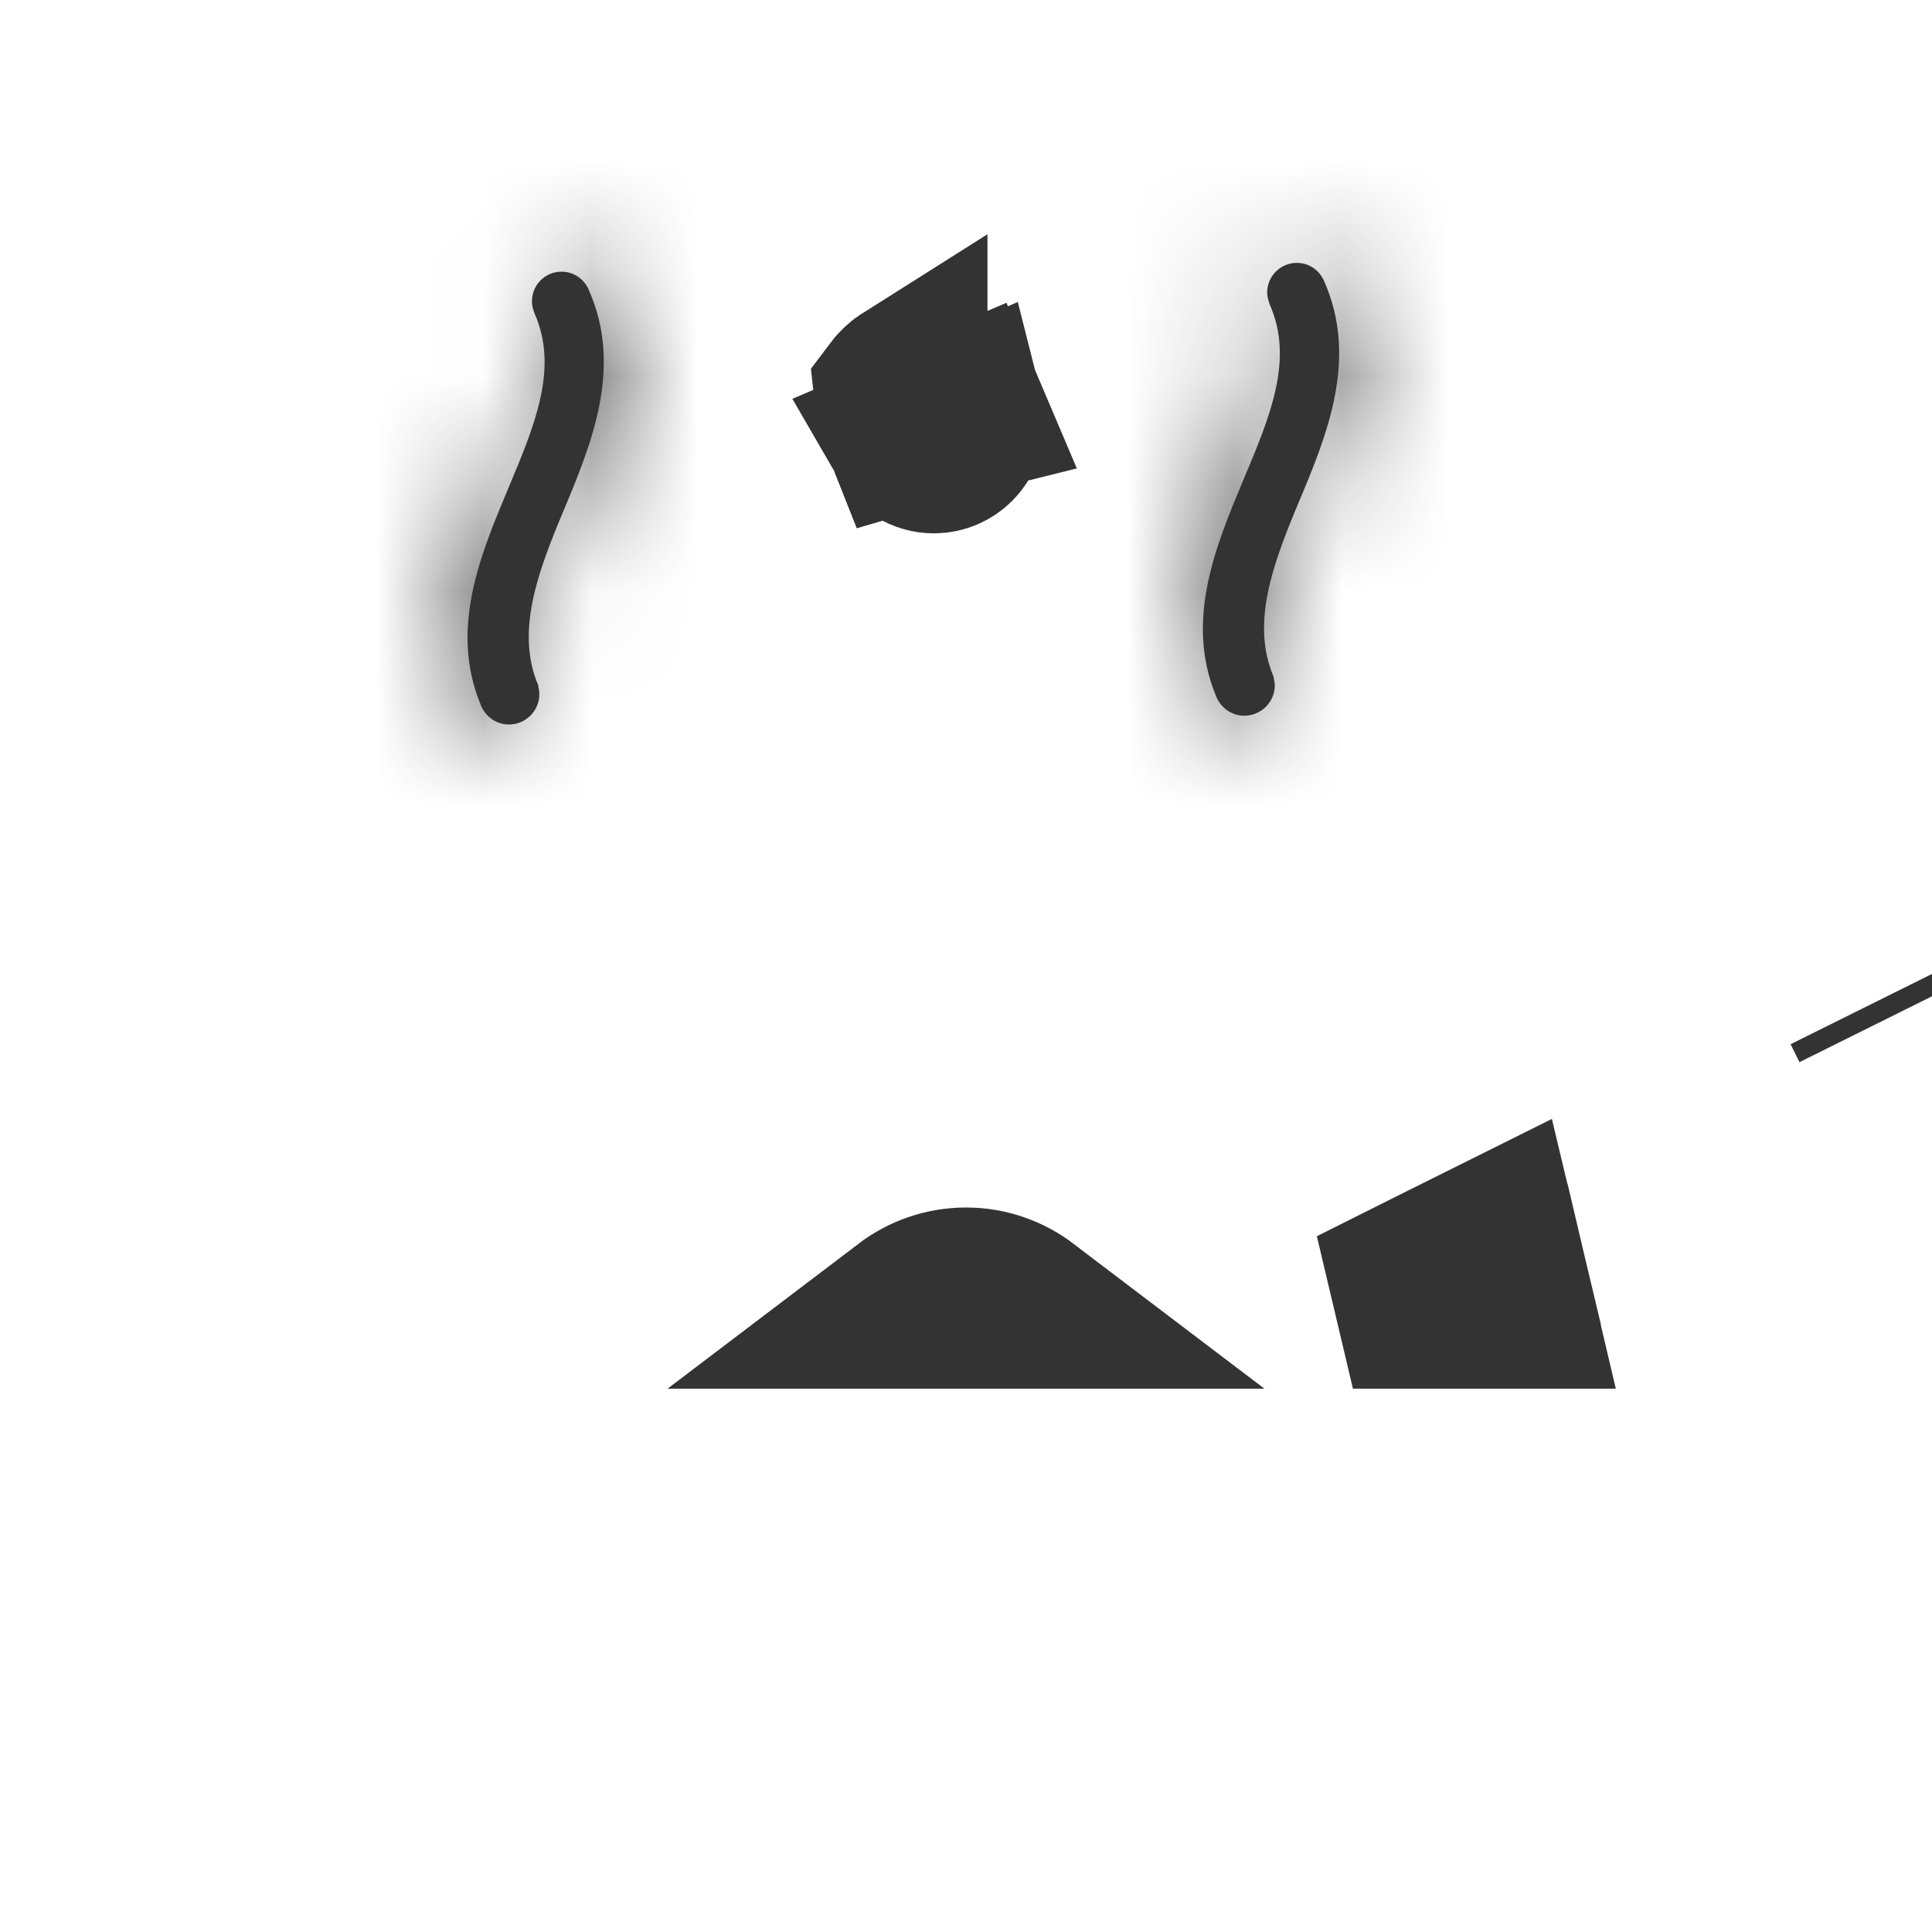 <svg width="18" height="18" viewBox="0 0 18 18" fill="none" xmlns="http://www.w3.org/2000/svg">
<g id="Layer_1" opacity="0.8" clip-path="url(#clip0_156_1055)">
<g id="food_1_">
<path id="Vector" d="M17.354 9.395L17.437 9.562L17.354 9.395ZM17.354 9.395L17.354 9.395C17.354 9.395 17.354 9.395 17.354 9.395ZM14.042 11.912L14.107 12.188H14.062H13.5H12.938H12.605L12.936 12.022L13.438 11.771L13.948 11.517L14.01 11.777L13.744 11.837C13.754 11.881 13.766 11.923 13.771 11.941C13.778 11.965 13.778 11.969 13.778 11.968L14.042 11.912ZM8.447 12.188C8.605 12.068 8.796 12 9 12C9.204 12 9.395 12.068 9.553 12.188H8.447Z" fill="black" stroke="black" stroke-width="1.5"/>
<g id="Vector_2">
<mask id="path-2-inside-1_156_1055" fill="white">
<path d="M4.488 6.588C4.489 6.591 4.49 6.595 4.492 6.598H4.493C4.54 6.688 4.633 6.75 4.742 6.75C4.898 6.75 5.025 6.623 5.025 6.467C5.025 6.443 5.021 6.419 5.015 6.397C5.016 6.393 5.016 6.389 5.015 6.386C4.804 5.889 5.004 5.345 5.25 4.759C5.516 4.125 5.802 3.422 5.488 2.707C5.448 2.604 5.348 2.531 5.231 2.531C5.079 2.531 4.956 2.655 4.956 2.807C4.956 2.841 4.962 2.872 4.974 2.902C4.974 2.903 4.974 2.904 4.974 2.905C4.975 2.907 4.975 2.909 4.976 2.91C4.977 2.913 4.978 2.915 4.979 2.917C5.206 3.428 4.986 3.953 4.738 4.544C4.476 5.168 4.186 5.86 4.478 6.564C4.481 6.573 4.484 6.58 4.488 6.588Z"/>
</mask>
<path d="M4.488 6.588C4.489 6.591 4.49 6.595 4.492 6.598H4.493C4.54 6.688 4.633 6.75 4.742 6.75C4.898 6.75 5.025 6.623 5.025 6.467C5.025 6.443 5.021 6.419 5.015 6.397C5.016 6.393 5.016 6.389 5.015 6.386C4.804 5.889 5.004 5.345 5.25 4.759C5.516 4.125 5.802 3.422 5.488 2.707C5.448 2.604 5.348 2.531 5.231 2.531C5.079 2.531 4.956 2.655 4.956 2.807C4.956 2.841 4.962 2.872 4.974 2.902C4.974 2.903 4.974 2.904 4.974 2.905C4.975 2.907 4.975 2.909 4.976 2.91C4.977 2.913 4.978 2.915 4.979 2.917C5.206 3.428 4.986 3.953 4.738 4.544C4.476 5.168 4.186 5.86 4.478 6.564C4.481 6.573 4.484 6.58 4.488 6.588Z" fill="black"/>
<path d="M4.492 6.598L3.151 7.269L3.565 8.098H4.492V6.598ZM4.493 6.598L5.825 5.907L5.405 5.098H4.493V6.598ZM5.015 6.397L3.572 5.985L3.457 6.389L3.568 6.794L5.015 6.397ZM5.015 6.386L6.457 5.973L6.431 5.884L6.395 5.799L5.015 6.386ZM5.25 4.759L6.633 5.34L6.633 5.34L5.25 4.759ZM5.488 2.707L4.089 3.25L4.101 3.28L4.114 3.31L5.488 2.707ZM4.974 2.902H6.474V2.628L6.377 2.372L4.974 2.902ZM4.974 2.905L6.397 2.431L6.364 2.33L6.316 2.234L4.974 2.905ZM4.976 2.91L3.553 3.385L3.587 3.486L3.634 3.581L4.976 2.91ZM4.979 2.917L6.349 2.308L6.336 2.277L6.32 2.246L4.979 2.917ZM4.738 4.544L6.121 5.126L6.121 5.124L4.738 4.544ZM4.478 6.564L5.87 6.007L5.867 5.999L5.863 5.99L4.478 6.564ZM3.146 7.259C3.132 7.23 3.121 7.207 3.115 7.192C3.111 7.184 3.109 7.178 3.107 7.175C3.106 7.172 3.105 7.169 3.105 7.17C3.105 7.17 3.106 7.171 3.106 7.172C3.107 7.173 3.107 7.175 3.108 7.177C3.11 7.182 3.113 7.189 3.117 7.197C3.124 7.213 3.135 7.239 3.151 7.269L5.834 5.927C5.848 5.956 5.859 5.98 5.865 5.994C5.868 6.002 5.871 6.008 5.872 6.011C5.874 6.014 5.875 6.017 5.875 6.016C5.874 6.016 5.874 6.015 5.874 6.014C5.873 6.013 5.872 6.011 5.871 6.009C5.87 6.004 5.867 5.998 5.863 5.989C5.856 5.973 5.844 5.947 5.829 5.917L3.146 7.259ZM4.492 8.098H4.493V5.098H4.492V8.098ZM3.162 7.289C3.454 7.851 4.046 8.25 4.742 8.25V5.25C5.221 5.25 5.626 5.525 5.825 5.907L3.162 7.289ZM4.742 8.25C5.731 8.25 6.525 7.447 6.525 6.467H3.525C3.525 5.798 4.066 5.25 4.742 5.25V8.25ZM6.525 6.467C6.525 6.281 6.495 6.122 6.461 5.999L3.568 6.794C3.547 6.717 3.525 6.605 3.525 6.467H6.525ZM6.457 6.809C6.535 6.536 6.535 6.247 6.457 5.973L3.572 6.798C3.541 6.687 3.516 6.549 3.516 6.391C3.516 6.233 3.541 6.095 3.572 5.985L6.457 6.809ZM6.395 5.799C6.444 5.914 6.415 5.982 6.432 5.901C6.44 5.858 6.458 5.791 6.494 5.692C6.529 5.592 6.574 5.48 6.633 5.34L3.868 4.178C3.746 4.466 3.578 4.875 3.49 5.311C3.398 5.773 3.374 6.361 3.634 6.972L6.395 5.799ZM6.633 5.34C6.858 4.806 7.472 3.495 6.861 2.104L4.114 3.31C4.119 3.322 4.138 3.354 4.113 3.484C4.081 3.65 4.008 3.844 3.867 4.178L6.633 5.34ZM6.886 2.165C6.631 1.508 5.992 1.031 5.231 1.031V4.031C4.705 4.031 4.264 3.701 4.089 3.25L6.886 2.165ZM5.231 1.031C4.248 1.031 3.456 1.829 3.456 2.807H6.456C6.456 3.481 5.909 4.031 5.231 4.031V1.031ZM3.456 2.807C3.456 3.046 3.505 3.257 3.57 3.432L6.377 2.372C6.42 2.487 6.456 2.635 6.456 2.807H3.456ZM3.474 2.902C3.474 2.902 3.474 2.902 3.474 2.902C3.474 2.902 3.474 2.903 3.474 2.903C3.474 2.903 3.474 2.904 3.474 2.905C3.474 2.907 3.474 2.91 3.474 2.914C3.474 2.922 3.474 2.934 3.474 2.95C3.475 2.98 3.478 3.029 3.485 3.09C3.501 3.217 3.539 3.39 3.633 3.576L6.316 2.234C6.495 2.594 6.474 2.941 6.474 2.902H3.474ZM3.551 3.38C3.551 3.381 3.552 3.381 3.552 3.382C3.552 3.383 3.553 3.384 3.553 3.385L6.399 2.436C6.399 2.435 6.398 2.434 6.398 2.433C6.398 2.433 6.397 2.432 6.397 2.431L3.551 3.38ZM3.634 3.581C3.612 3.537 3.597 3.501 3.587 3.477C3.582 3.465 3.578 3.455 3.576 3.449C3.575 3.446 3.574 3.444 3.574 3.442C3.573 3.441 3.573 3.44 3.573 3.44C3.573 3.44 3.573 3.441 3.573 3.441C3.573 3.442 3.574 3.442 3.574 3.443C3.575 3.445 3.576 3.448 3.577 3.451C3.579 3.457 3.583 3.468 3.588 3.48C3.598 3.505 3.615 3.543 3.637 3.588L6.32 2.246C6.342 2.29 6.358 2.327 6.368 2.351C6.372 2.363 6.376 2.372 6.378 2.378C6.38 2.381 6.381 2.384 6.381 2.385C6.382 2.386 6.382 2.387 6.382 2.387C6.382 2.387 6.382 2.387 6.381 2.386C6.381 2.386 6.381 2.385 6.381 2.384C6.38 2.383 6.379 2.38 6.378 2.377C6.375 2.37 6.371 2.36 6.366 2.347C6.356 2.322 6.34 2.285 6.318 2.24L3.634 3.581ZM3.608 3.526C3.587 3.479 3.577 3.429 3.574 3.39C3.572 3.356 3.578 3.35 3.57 3.387C3.562 3.425 3.543 3.489 3.505 3.592C3.467 3.697 3.419 3.811 3.355 3.965L6.121 5.124C6.231 4.862 6.411 4.447 6.503 4.015C6.605 3.538 6.629 2.936 6.349 2.308L3.608 3.526ZM3.355 3.963C3.142 4.47 2.522 5.764 3.092 7.138L5.863 5.99C5.862 5.986 5.843 5.956 5.87 5.823C5.904 5.654 5.979 5.462 6.121 5.126L3.355 3.963ZM3.085 7.121C3.085 7.121 3.085 7.121 3.085 7.123C3.086 7.124 3.087 7.126 3.088 7.129C3.09 7.134 3.094 7.143 3.099 7.155C3.109 7.18 3.125 7.216 3.146 7.259L5.829 5.917C5.847 5.952 5.859 5.981 5.866 5.998C5.87 6.005 5.872 6.011 5.872 6.012C5.872 6.013 5.873 6.013 5.872 6.012C5.872 6.012 5.871 6.009 5.87 6.007L3.085 7.121Z" fill="black" mask="url(#path-2-inside-1_156_1055)"/>
</g>
<g id="Vector_3">
<mask id="path-4-inside-2_156_1055" fill="white">
<path d="M11.338 6.505C11.341 6.509 11.342 6.512 11.343 6.516H11.344C11.391 6.606 11.485 6.668 11.593 6.668C11.749 6.668 11.877 6.541 11.877 6.385C11.877 6.361 11.872 6.337 11.866 6.315C11.867 6.311 11.867 6.307 11.865 6.303C11.655 5.807 11.855 5.263 12.101 4.677C12.368 4.043 12.653 3.34 12.339 2.625C12.298 2.522 12.199 2.449 12.082 2.449C11.93 2.449 11.806 2.573 11.806 2.725C11.806 2.759 11.814 2.79 11.825 2.82C11.825 2.821 11.825 2.822 11.825 2.823C11.826 2.825 11.826 2.827 11.827 2.828C11.828 2.831 11.829 2.833 11.829 2.835C12.056 3.346 11.837 3.871 11.588 4.462C11.327 5.086 11.037 5.778 11.329 6.483C11.332 6.49 11.335 6.498 11.338 6.505Z"/>
</mask>
<path d="M11.338 6.505C11.341 6.509 11.342 6.512 11.343 6.516H11.344C11.391 6.606 11.485 6.668 11.593 6.668C11.749 6.668 11.877 6.541 11.877 6.385C11.877 6.361 11.872 6.337 11.866 6.315C11.867 6.311 11.867 6.307 11.865 6.303C11.655 5.807 11.855 5.263 12.101 4.677C12.368 4.043 12.653 3.34 12.339 2.625C12.298 2.522 12.199 2.449 12.082 2.449C11.93 2.449 11.806 2.573 11.806 2.725C11.806 2.759 11.814 2.79 11.825 2.82C11.825 2.821 11.825 2.822 11.825 2.823C11.826 2.825 11.826 2.827 11.827 2.828C11.828 2.831 11.829 2.833 11.829 2.835C12.056 3.346 11.837 3.871 11.588 4.462C11.327 5.086 11.037 5.778 11.329 6.483C11.332 6.49 11.335 6.498 11.338 6.505Z" fill="black"/>
<path d="M11.338 6.505L9.976 7.134L10.025 7.24L10.09 7.337L11.338 6.505ZM11.343 6.516L9.92 6.99L10.262 8.016H11.343V6.516ZM11.344 6.516L12.672 5.818L12.251 5.016H11.344V6.516ZM11.866 6.315L10.424 5.903L10.314 6.289L10.411 6.679L11.866 6.315ZM11.865 6.303L10.484 6.888L10.519 6.97L10.563 7.048L11.865 6.303ZM12.101 4.677L13.484 5.258L13.485 5.258L12.101 4.677ZM12.339 2.625L10.942 3.172L10.953 3.2L10.965 3.228L12.339 2.625ZM11.825 2.82H13.325V2.559L13.237 2.314L11.825 2.82ZM11.825 2.823H10.325V3.277L10.577 3.655L11.825 2.823ZM11.827 2.828L13.169 2.158L13.127 2.074L13.075 1.996L11.827 2.828ZM11.829 2.835H10.329V3.153L10.459 3.444L11.829 2.835ZM11.588 4.462L10.206 3.881L10.205 3.882L11.588 4.462ZM11.329 6.483L12.729 5.944L12.722 5.927L12.715 5.909L11.329 6.483ZM10.09 7.337C9.966 7.152 9.914 6.973 9.92 6.99L12.766 6.041C12.766 6.041 12.765 6.04 12.765 6.039C12.764 6.038 12.764 6.036 12.763 6.033C12.761 6.029 12.759 6.021 12.756 6.012C12.749 5.994 12.739 5.967 12.725 5.933C12.697 5.864 12.653 5.773 12.586 5.673L10.09 7.337ZM11.343 8.016H11.344V5.016H11.343V8.016ZM10.016 7.213C10.304 7.762 10.889 8.168 11.593 8.168V5.168C12.08 5.168 12.478 5.449 12.672 5.818L10.016 7.213ZM11.593 8.168C12.573 8.168 13.377 7.373 13.377 6.385H10.377C10.377 5.709 10.924 5.168 11.593 5.168V8.168ZM13.377 6.385C13.377 6.182 13.339 6.022 13.322 5.951L10.411 6.679C10.405 6.653 10.377 6.54 10.377 6.385H13.377ZM13.309 6.727C13.393 6.43 13.415 5.992 13.168 5.559L10.563 7.048C10.467 6.88 10.39 6.669 10.371 6.424C10.354 6.192 10.394 6.007 10.424 5.903L13.309 6.727ZM13.247 5.719C13.295 5.833 13.267 5.9 13.283 5.819C13.292 5.775 13.31 5.709 13.345 5.61C13.38 5.51 13.425 5.398 13.484 5.258L10.719 4.095C10.597 4.384 10.429 4.793 10.342 5.229C10.249 5.69 10.226 6.277 10.484 6.888L13.247 5.719ZM13.485 5.258C13.709 4.724 14.323 3.413 13.712 2.022L10.965 3.228C10.97 3.24 10.989 3.272 10.964 3.402C10.932 3.568 10.859 3.762 10.719 4.096L13.485 5.258ZM13.736 2.079C13.48 1.424 12.842 0.949 12.082 0.949V3.949C11.556 3.949 11.117 3.619 10.942 3.172L13.736 2.079ZM12.082 0.949C11.101 0.949 10.306 1.745 10.306 2.725H13.306C13.306 3.401 12.758 3.949 12.082 3.949V0.949ZM10.306 2.725C10.306 2.993 10.369 3.205 10.413 3.326L13.237 2.314C13.259 2.375 13.306 2.524 13.306 2.725H10.306ZM10.325 2.82C10.325 2.82 10.325 2.82 10.325 2.82C10.325 2.82 10.325 2.82 10.325 2.82C10.325 2.82 10.325 2.82 10.325 2.82C10.325 2.82 10.325 2.82 10.325 2.82C10.325 2.82 10.325 2.82 10.325 2.82C10.325 2.82 10.325 2.82 10.325 2.82C10.325 2.82 10.325 2.82 10.325 2.82C10.325 2.82 10.325 2.82 10.325 2.82C10.325 2.82 10.325 2.82 10.325 2.82C10.325 2.82 10.325 2.82 10.325 2.82C10.325 2.82 10.325 2.82 10.325 2.82C10.325 2.82 10.325 2.82 10.325 2.82C10.325 2.82 10.325 2.82 10.325 2.82C10.325 2.82 10.325 2.82 10.325 2.82C10.325 2.82 10.325 2.82 10.325 2.82C10.325 2.82 10.325 2.82 10.325 2.82C10.325 2.82 10.325 2.82 10.325 2.82C10.325 2.82 10.325 2.82 10.325 2.82C10.325 2.82 10.325 2.82 10.325 2.82C10.325 2.82 10.325 2.82 10.325 2.82C10.325 2.82 10.325 2.82 10.325 2.82C10.325 2.82 10.325 2.82 10.325 2.82C10.325 2.82 10.325 2.82 10.325 2.82C10.325 2.82 10.325 2.82 10.325 2.82C10.325 2.82 10.325 2.82 10.325 2.82C10.325 2.82 10.325 2.82 10.325 2.82C10.325 2.82 10.325 2.82 10.325 2.82C10.325 2.82 10.325 2.82 10.325 2.82C10.325 2.82 10.325 2.82 10.325 2.82C10.325 2.82 10.325 2.82 10.325 2.82C10.325 2.82 10.325 2.82 10.325 2.82C10.325 2.82 10.325 2.82 10.325 2.82C10.325 2.82 10.325 2.82 10.325 2.82C10.325 2.82 10.325 2.82 10.325 2.82C10.325 2.82 10.325 2.82 10.325 2.82C10.325 2.82 10.325 2.82 10.325 2.82C10.325 2.82 10.325 2.82 10.325 2.82C10.325 2.82 10.325 2.82 10.325 2.82C10.325 2.82 10.325 2.82 10.325 2.82C10.325 2.82 10.325 2.82 10.325 2.82C10.325 2.82 10.325 2.82 10.325 2.82C10.325 2.82 10.325 2.82 10.325 2.82C10.325 2.82 10.325 2.82 10.325 2.82C10.325 2.82 10.325 2.82 10.325 2.82C10.325 2.82 10.325 2.82 10.325 2.82C10.325 2.82 10.325 2.82 10.325 2.82C10.325 2.82 10.325 2.82 10.325 2.82C10.325 2.82 10.325 2.82 10.325 2.82C10.325 2.82 10.325 2.82 10.325 2.82C10.325 2.82 10.325 2.82 10.325 2.82C10.325 2.82 10.325 2.82 10.325 2.82C10.325 2.82 10.325 2.82 10.325 2.82C10.325 2.82 10.325 2.82 10.325 2.82C10.325 2.82 10.325 2.82 10.325 2.82C10.325 2.82 10.325 2.82 10.325 2.82C10.325 2.82 10.325 2.82 10.325 2.82C10.325 2.82 10.325 2.82 10.325 2.82C10.325 2.82 10.325 2.82 10.325 2.82C10.325 2.82 10.325 2.82 10.325 2.82C10.325 2.82 10.325 2.82 10.325 2.82C10.325 2.82 10.325 2.82 10.325 2.82C10.325 2.82 10.325 2.82 10.325 2.82C10.325 2.82 10.325 2.82 10.325 2.82C10.325 2.82 10.325 2.82 10.325 2.82C10.325 2.82 10.325 2.82 10.325 2.82C10.325 2.82 10.325 2.82 10.325 2.82C10.325 2.82 10.325 2.82 10.325 2.82C10.325 2.82 10.325 2.82 10.325 2.82C10.325 2.82 10.325 2.82 10.325 2.82C10.325 2.82 10.325 2.82 10.325 2.82C10.325 2.82 10.325 2.82 10.325 2.82C10.325 2.82 10.325 2.82 10.325 2.82C10.325 2.82 10.325 2.82 10.325 2.82C10.325 2.82 10.325 2.82 10.325 2.82C10.325 2.82 10.325 2.82 10.325 2.82C10.325 2.82 10.325 2.82 10.325 2.82C10.325 2.82 10.325 2.82 10.325 2.82C10.325 2.82 10.325 2.82 10.325 2.82C10.325 2.82 10.325 2.82 10.325 2.82C10.325 2.82 10.325 2.82 10.325 2.82C10.325 2.82 10.325 2.82 10.325 2.82C10.325 2.82 10.325 2.82 10.325 2.82C10.325 2.82 10.325 2.82 10.325 2.82C10.325 2.82 10.325 2.82 10.325 2.82C10.325 2.82 10.325 2.82 10.325 2.82C10.325 2.82 10.325 2.82 10.325 2.82C10.325 2.82 10.325 2.82 10.325 2.82C10.325 2.82 10.325 2.82 10.325 2.82C10.325 2.82 10.325 2.82 10.325 2.82C10.325 2.821 10.325 2.821 10.325 2.821C10.325 2.821 10.325 2.821 10.325 2.821C10.325 2.821 10.325 2.821 10.325 2.821C10.325 2.821 10.325 2.821 10.325 2.821C10.325 2.821 10.325 2.821 10.325 2.821C10.325 2.821 10.325 2.821 10.325 2.821C10.325 2.821 10.325 2.821 10.325 2.821C10.325 2.821 10.325 2.821 10.325 2.821C10.325 2.821 10.325 2.821 10.325 2.821C10.325 2.821 10.325 2.821 10.325 2.821C10.325 2.821 10.325 2.821 10.325 2.821C10.325 2.821 10.325 2.821 10.325 2.821C10.325 2.821 10.325 2.821 10.325 2.821C10.325 2.821 10.325 2.821 10.325 2.821C10.325 2.821 10.325 2.821 10.325 2.821C10.325 2.821 10.325 2.821 10.325 2.821C10.325 2.821 10.325 2.821 10.325 2.821C10.325 2.821 10.325 2.821 10.325 2.821C10.325 2.821 10.325 2.821 10.325 2.821C10.325 2.821 10.325 2.821 10.325 2.821C10.325 2.821 10.325 2.821 10.325 2.821C10.325 2.821 10.325 2.821 10.325 2.821C10.325 2.821 10.325 2.821 10.325 2.821C10.325 2.821 10.325 2.821 10.325 2.821C10.325 2.821 10.325 2.821 10.325 2.821C10.325 2.821 10.325 2.821 10.325 2.821C10.325 2.821 10.325 2.821 10.325 2.821C10.325 2.821 10.325 2.821 10.325 2.821C10.325 2.821 10.325 2.821 10.325 2.821C10.325 2.821 10.325 2.821 10.325 2.821C10.325 2.821 10.325 2.821 10.325 2.821C10.325 2.821 10.325 2.821 10.325 2.821C10.325 2.821 10.325 2.821 10.325 2.821C10.325 2.821 10.325 2.821 10.325 2.821C10.325 2.821 10.325 2.821 10.325 2.821C10.325 2.821 10.325 2.821 10.325 2.821C10.325 2.821 10.325 2.821 10.325 2.821C10.325 2.821 10.325 2.821 10.325 2.821C10.325 2.821 10.325 2.821 10.325 2.821C10.325 2.821 10.325 2.821 10.325 2.821C10.325 2.821 10.325 2.821 10.325 2.821C10.325 2.821 10.325 2.821 10.325 2.821C10.325 2.821 10.325 2.821 10.325 2.821C10.325 2.821 10.325 2.821 10.325 2.821C10.325 2.821 10.325 2.821 10.325 2.821C10.325 2.821 10.325 2.821 10.325 2.821C10.325 2.821 10.325 2.821 10.325 2.821C10.325 2.821 10.325 2.821 10.325 2.821C10.325 2.821 10.325 2.821 10.325 2.821C10.325 2.821 10.325 2.821 10.325 2.821C10.325 2.821 10.325 2.821 10.325 2.821C10.325 2.821 10.325 2.821 10.325 2.821C10.325 2.821 10.325 2.821 10.325 2.821C10.325 2.821 10.325 2.821 10.325 2.821C10.325 2.821 10.325 2.821 10.325 2.821C10.325 2.821 10.325 2.821 10.325 2.821C10.325 2.821 10.325 2.821 10.325 2.821C10.325 2.821 10.325 2.821 10.325 2.821C10.325 2.821 10.325 2.821 10.325 2.821C10.325 2.821 10.325 2.821 10.325 2.821C10.325 2.821 10.325 2.821 10.325 2.821C10.325 2.821 10.325 2.821 10.325 2.821C10.325 2.821 10.325 2.821 10.325 2.821C10.325 2.821 10.325 2.821 10.325 2.821C10.325 2.821 10.325 2.821 10.325 2.821C10.325 2.821 10.325 2.821 10.325 2.821C10.325 2.821 10.325 2.821 10.325 2.821C10.325 2.821 10.325 2.821 10.325 2.821C10.325 2.821 10.325 2.821 10.325 2.821C10.325 2.821 10.325 2.821 10.325 2.821C10.325 2.821 10.325 2.821 10.325 2.821C10.325 2.821 10.325 2.821 10.325 2.821C10.325 2.821 10.325 2.821 10.325 2.821C10.325 2.821 10.325 2.821 10.325 2.821C10.325 2.821 10.325 2.821 10.325 2.821C10.325 2.821 10.325 2.821 10.325 2.821C10.325 2.821 10.325 2.821 10.325 2.821C10.325 2.821 10.325 2.821 10.325 2.821C10.325 2.821 10.325 2.821 10.325 2.821C10.325 2.821 10.325 2.821 10.325 2.821C10.325 2.821 10.325 2.821 10.325 2.821C10.325 2.821 10.325 2.821 10.325 2.821C10.325 2.821 10.325 2.821 10.325 2.821C10.325 2.821 10.325 2.821 10.325 2.821C10.325 2.821 10.325 2.821 10.325 2.821C10.325 2.821 10.325 2.821 10.325 2.821C10.325 2.821 10.325 2.821 10.325 2.821C10.325 2.821 10.325 2.821 10.325 2.821C10.325 2.821 10.325 2.821 10.325 2.821C10.325 2.821 10.325 2.821 10.325 2.821C10.325 2.821 10.325 2.821 10.325 2.821C10.325 2.821 10.325 2.821 10.325 2.821C10.325 2.821 10.325 2.821 10.325 2.821C10.325 2.821 10.325 2.821 10.325 2.821C10.325 2.821 10.325 2.821 10.325 2.821C10.325 2.821 10.325 2.821 10.325 2.821C10.325 2.821 10.325 2.821 10.325 2.821C10.325 2.821 10.325 2.821 10.325 2.821C10.325 2.821 10.325 2.821 10.325 2.821C10.325 2.821 10.325 2.821 10.325 2.821C10.325 2.821 10.325 2.821 10.325 2.821C10.325 2.821 10.325 2.821 10.325 2.821C10.325 2.821 10.325 2.821 10.325 2.821C10.325 2.821 10.325 2.821 10.325 2.821C10.325 2.821 10.325 2.821 10.325 2.821C10.325 2.821 10.325 2.821 10.325 2.821C10.325 2.821 10.325 2.821 10.325 2.821C10.325 2.821 10.325 2.821 10.325 2.821C10.325 2.821 10.325 2.821 10.325 2.821C10.325 2.821 10.325 2.821 10.325 2.821C10.325 2.821 10.325 2.821 10.325 2.821C10.325 2.821 10.325 2.821 10.325 2.821C10.325 2.821 10.325 2.821 10.325 2.821C10.325 2.821 10.325 2.821 10.325 2.821C10.325 2.821 10.325 2.821 10.325 2.821C10.325 2.821 10.325 2.821 10.325 2.821C10.325 2.821 10.325 2.821 10.325 2.821C10.325 2.821 10.325 2.821 10.325 2.821C10.325 2.821 10.325 2.821 10.325 2.821C10.325 2.821 10.325 2.821 10.325 2.821C10.325 2.821 10.325 2.821 10.325 2.821C10.325 2.821 10.325 2.821 10.325 2.821C10.325 2.821 10.325 2.821 10.325 2.821C10.325 2.821 10.325 2.821 10.325 2.821C10.325 2.821 10.325 2.821 10.325 2.821C10.325 2.821 10.325 2.821 10.325 2.821C10.325 2.821 10.325 2.821 10.325 2.821C10.325 2.821 10.325 2.821 10.325 2.821C10.325 2.821 10.325 2.821 10.325 2.821C10.325 2.821 10.325 2.821 10.325 2.821C10.325 2.821 10.325 2.821 10.325 2.821C10.325 2.821 10.325 2.821 10.325 2.821C10.325 2.821 10.325 2.821 10.325 2.821C10.325 2.821 10.325 2.821 10.325 2.821C10.325 2.821 10.325 2.821 10.325 2.821C10.325 2.821 10.325 2.821 10.325 2.821C10.325 2.821 10.325 2.821 10.325 2.821C10.325 2.821 10.325 2.821 10.325 2.821C10.325 2.821 10.325 2.821 10.325 2.821C10.325 2.821 10.325 2.821 10.325 2.821C10.325 2.821 10.325 2.821 10.325 2.821C10.325 2.821 10.325 2.821 10.325 2.821C10.325 2.821 10.325 2.821 10.325 2.821C10.325 2.821 10.325 2.821 10.325 2.821C10.325 2.821 10.325 2.821 10.325 2.821C10.325 2.821 10.325 2.821 10.325 2.821C10.325 2.821 10.325 2.821 10.325 2.821C10.325 2.821 10.325 2.821 10.325 2.821C10.325 2.821 10.325 2.821 10.325 2.821C10.325 2.821 10.325 2.821 10.325 2.821C10.325 2.821 10.325 2.821 10.325 2.821C10.325 2.821 10.325 2.821 10.325 2.821C10.325 2.821 10.325 2.821 10.325 2.821C10.325 2.821 10.325 2.822 10.325 2.822C10.325 2.822 10.325 2.822 10.325 2.822C10.325 2.822 10.325 2.822 10.325 2.822C10.325 2.822 10.325 2.822 10.325 2.822C10.325 2.822 10.325 2.822 10.325 2.822C10.325 2.822 10.325 2.822 10.325 2.822C10.325 2.822 10.325 2.822 10.325 2.822C10.325 2.822 10.325 2.822 10.325 2.822C10.325 2.822 10.325 2.822 10.325 2.822C10.325 2.822 10.325 2.822 10.325 2.822C10.325 2.822 10.325 2.822 10.325 2.822C10.325 2.822 10.325 2.822 10.325 2.822C10.325 2.822 10.325 2.822 10.325 2.822C10.325 2.822 10.325 2.822 10.325 2.822C10.325 2.822 10.325 2.822 10.325 2.822C10.325 2.822 10.325 2.822 10.325 2.822C10.325 2.822 10.325 2.822 10.325 2.822C10.325 2.822 10.325 2.822 10.325 2.822C10.325 2.822 10.325 2.822 10.325 2.822C10.325 2.822 10.325 2.822 10.325 2.822C10.325 2.822 10.325 2.822 10.325 2.822C10.325 2.822 10.325 2.822 10.325 2.822C10.325 2.822 10.325 2.822 10.325 2.822C10.325 2.822 10.325 2.822 10.325 2.822C10.325 2.822 10.325 2.822 10.325 2.822C10.325 2.822 10.325 2.822 10.325 2.822C10.325 2.822 10.325 2.822 10.325 2.822C10.325 2.822 10.325 2.822 10.325 2.822C10.325 2.822 10.325 2.822 10.325 2.822C10.325 2.822 10.325 2.822 10.325 2.822C10.325 2.822 10.325 2.822 10.325 2.822C10.325 2.822 10.325 2.822 10.325 2.822C10.325 2.822 10.325 2.822 10.325 2.822C10.325 2.822 10.325 2.822 10.325 2.822C10.325 2.822 10.325 2.822 10.325 2.822C10.325 2.822 10.325 2.822 10.325 2.822C10.325 2.822 10.325 2.822 10.325 2.822C10.325 2.822 10.325 2.822 10.325 2.822C10.325 2.822 10.325 2.822 10.325 2.822C10.325 2.822 10.325 2.822 10.325 2.822C10.325 2.822 10.325 2.822 10.325 2.822C10.325 2.822 10.325 2.822 10.325 2.822C10.325 2.822 10.325 2.822 10.325 2.822C10.325 2.822 10.325 2.822 10.325 2.822C10.325 2.822 10.325 2.822 10.325 2.822C10.325 2.822 10.325 2.822 10.325 2.822C10.325 2.822 10.325 2.822 10.325 2.822C10.325 2.822 10.325 2.822 10.325 2.822C10.325 2.822 10.325 2.822 10.325 2.822C10.325 2.822 10.325 2.822 10.325 2.822C10.325 2.822 10.325 2.822 10.325 2.822C10.325 2.822 10.325 2.822 10.325 2.822C10.325 2.822 10.325 2.822 10.325 2.822C10.325 2.822 10.325 2.822 10.325 2.822C10.325 2.822 10.325 2.822 10.325 2.822C10.325 2.822 10.325 2.822 10.325 2.822C10.325 2.822 10.325 2.822 10.325 2.822C10.325 2.822 10.325 2.822 10.325 2.822C10.325 2.822 10.325 2.822 10.325 2.822C10.325 2.822 10.325 2.822 10.325 2.822C10.325 2.822 10.325 2.822 10.325 2.822C10.325 2.822 10.325 2.822 10.325 2.822C10.325 2.822 10.325 2.822 10.325 2.822C10.325 2.822 10.325 2.822 10.325 2.822C10.325 2.822 10.325 2.822 10.325 2.822C10.325 2.822 10.325 2.822 10.325 2.822C10.325 2.822 10.325 2.822 10.325 2.822C10.325 2.822 10.325 2.822 10.325 2.822C10.325 2.822 10.325 2.822 10.325 2.822C10.325 2.822 10.325 2.822 10.325 2.822C10.325 2.822 10.325 2.822 10.325 2.822C10.325 2.822 10.325 2.822 10.325 2.822C10.325 2.822 10.325 2.822 10.325 2.822C10.325 2.822 10.325 2.822 10.325 2.822C10.325 2.822 10.325 2.822 10.325 2.822C10.325 2.822 10.325 2.822 10.325 2.822C10.325 2.822 10.325 2.822 10.325 2.822C10.325 2.822 10.325 2.822 10.325 2.822C10.325 2.822 10.325 2.822 10.325 2.822C10.325 2.822 10.325 2.822 10.325 2.822C10.325 2.822 10.325 2.822 10.325 2.822C10.325 2.822 10.325 2.822 10.325 2.822C10.325 2.822 10.325 2.822 10.325 2.822C10.325 2.822 10.325 2.822 10.325 2.822C10.325 2.822 10.325 2.822 10.325 2.822C10.325 2.822 10.325 2.822 10.325 2.822C10.325 2.822 10.325 2.822 10.325 2.822C10.325 2.822 10.325 2.822 10.325 2.822C10.325 2.822 10.325 2.822 10.325 2.822C10.325 2.822 10.325 2.822 10.325 2.822C10.325 2.822 10.325 2.822 10.325 2.822C10.325 2.822 10.325 2.822 10.325 2.822C10.325 2.822 10.325 2.822 10.325 2.822C10.325 2.822 10.325 2.822 10.325 2.822C10.325 2.822 10.325 2.822 10.325 2.822C10.325 2.822 10.325 2.822 10.325 2.822C10.325 2.822 10.325 2.822 10.325 2.822C10.325 2.822 10.325 2.822 10.325 2.822C10.325 2.822 10.325 2.822 10.325 2.822C10.325 2.822 10.325 2.822 10.325 2.822C10.325 2.822 10.325 2.822 10.325 2.822C10.325 2.822 10.325 2.822 10.325 2.822C10.325 2.822 10.325 2.822 10.325 2.822C10.325 2.822 10.325 2.822 10.325 2.822C10.325 2.822 10.325 2.822 10.325 2.822C10.325 2.822 10.325 2.822 10.325 2.822C10.325 2.822 10.325 2.822 10.325 2.822C10.325 2.822 10.325 2.822 10.325 2.822C10.325 2.822 10.325 2.822 10.325 2.822C10.325 2.822 10.325 2.822 10.325 2.822C10.325 2.822 10.325 2.822 10.325 2.822C10.325 2.822 10.325 2.822 10.325 2.822C10.325 2.822 10.325 2.822 10.325 2.822C10.325 2.822 10.325 2.822 10.325 2.822C10.325 2.822 10.325 2.822 10.325 2.822C10.325 2.822 10.325 2.822 10.325 2.822C10.325 2.822 10.325 2.822 10.325 2.822C10.325 2.822 10.325 2.822 10.325 2.822C10.325 2.822 10.325 2.822 10.325 2.822C10.325 2.822 10.325 2.822 10.325 2.822C10.325 2.822 10.325 2.822 10.325 2.822C10.325 2.822 10.325 2.822 10.325 2.822C10.325 2.822 10.325 2.822 10.325 2.822C10.325 2.822 10.325 2.822 10.325 2.822C10.325 2.822 10.325 2.822 10.325 2.822C10.325 2.822 10.325 2.822 10.325 2.822C10.325 2.822 10.325 2.822 10.325 2.822C10.325 2.822 10.325 2.822 10.325 2.822C10.325 2.822 10.325 2.822 10.325 2.822C10.325 2.822 10.325 2.822 10.325 2.822C10.325 2.822 10.325 2.822 10.325 2.822C10.325 2.822 10.325 2.822 10.325 2.822C10.325 2.822 10.325 2.822 10.325 2.822C10.325 2.822 10.325 2.822 10.325 2.822C10.325 2.822 10.325 2.822 10.325 2.822C10.325 2.822 10.325 2.822 10.325 2.822C10.325 2.822 10.325 2.822 10.325 2.822C10.325 2.822 10.325 2.822 10.325 2.822C10.325 2.822 10.325 2.822 10.325 2.822C10.325 2.822 10.325 2.822 10.325 2.822C10.325 2.822 10.325 2.822 10.325 2.822C10.325 2.822 10.325 2.822 10.325 2.822C10.325 2.822 10.325 2.822 10.325 2.822C10.325 2.822 10.325 2.822 10.325 2.822C10.325 2.822 10.325 2.822 10.325 2.822C10.325 2.822 10.325 2.822 10.325 2.822C10.325 2.822 10.325 2.822 10.325 2.822C10.325 2.822 10.325 2.822 10.325 2.822C10.325 2.822 10.325 2.822 10.325 2.822C10.325 2.822 10.325 2.822 10.325 2.822C10.325 2.822 10.325 2.822 10.325 2.822C10.325 2.822 10.325 2.822 10.325 2.822C10.325 2.823 10.325 2.823 10.325 2.823C10.325 2.823 10.325 2.823 10.325 2.823C10.325 2.823 10.325 2.823 10.325 2.823C10.325 2.823 10.325 2.823 10.325 2.823C10.325 2.823 10.325 2.823 10.325 2.823C10.325 2.823 10.325 2.823 10.325 2.823C10.325 2.823 10.325 2.823 10.325 2.823C10.325 2.823 10.325 2.823 10.325 2.823C10.325 2.823 10.325 2.823 10.325 2.823C10.325 2.823 10.325 2.823 10.325 2.823C10.325 2.823 10.325 2.823 10.325 2.823C10.325 2.823 10.325 2.823 10.325 2.823C10.325 2.823 10.325 2.823 10.325 2.823C10.325 2.823 10.325 2.823 10.325 2.823C10.325 2.823 10.325 2.823 10.325 2.823C10.325 2.823 10.325 2.823 10.325 2.823C10.325 2.823 10.325 2.823 10.325 2.823C10.325 2.823 10.325 2.823 10.325 2.823C10.325 2.823 10.325 2.823 10.325 2.823C10.325 2.823 10.325 2.823 10.325 2.823C10.325 2.823 10.325 2.823 10.325 2.823C10.325 2.823 10.325 2.823 10.325 2.823C10.325 2.823 10.325 2.823 10.325 2.823C10.325 2.823 10.325 2.823 10.325 2.823C10.325 2.823 10.325 2.823 10.325 2.823C10.325 2.823 10.325 2.823 10.325 2.823C10.325 2.823 10.325 2.823 10.325 2.823C10.325 2.823 10.325 2.823 10.325 2.823C10.325 2.823 10.325 2.823 10.325 2.823C10.325 2.823 10.325 2.823 10.325 2.823C10.325 2.823 10.325 2.823 10.325 2.823C10.325 2.823 10.325 2.823 10.325 2.823C10.325 2.823 10.325 2.823 10.325 2.823C10.325 2.823 10.325 2.823 10.325 2.823C10.325 2.823 10.325 2.823 10.325 2.823C10.325 2.823 10.325 2.823 10.325 2.823C10.325 2.823 10.325 2.823 10.325 2.823C10.325 2.823 10.325 2.823 10.325 2.823C10.325 2.823 10.325 2.823 10.325 2.823C10.325 2.823 10.325 2.823 10.325 2.823C10.325 2.823 10.325 2.823 10.325 2.823C10.325 2.823 10.325 2.823 10.325 2.823C10.325 2.823 10.325 2.823 10.325 2.823C10.325 2.823 10.325 2.823 10.325 2.823C10.325 2.823 10.325 2.823 10.325 2.823C10.325 2.823 10.325 2.823 10.325 2.823C10.325 2.823 10.325 2.823 10.325 2.823C10.325 2.823 10.325 2.823 10.325 2.823C10.325 2.823 10.325 2.823 10.325 2.823C10.325 2.823 10.325 2.823 10.325 2.823C10.325 2.823 10.325 2.823 10.325 2.823C10.325 2.823 10.325 2.823 10.325 2.823C10.325 2.823 10.325 2.823 10.325 2.823C10.325 2.823 10.325 2.823 10.325 2.823C10.325 2.823 10.325 2.823 10.325 2.823C10.325 2.823 10.325 2.823 10.325 2.823C10.325 2.823 10.325 2.823 10.325 2.823C10.325 2.823 10.325 2.823 10.325 2.823C10.325 2.823 10.325 2.823 10.325 2.823C10.325 2.823 10.325 2.823 10.325 2.823C10.325 2.823 10.325 2.823 10.325 2.823C10.325 2.823 10.325 2.823 10.325 2.823C10.325 2.823 10.325 2.823 10.325 2.823C10.325 2.823 10.325 2.823 10.325 2.823C10.325 2.823 10.325 2.823 10.325 2.823C10.325 2.823 10.325 2.823 10.325 2.823C10.325 2.823 10.325 2.823 10.325 2.823C10.325 2.823 10.325 2.823 10.325 2.823C10.325 2.823 10.325 2.823 10.325 2.823C10.325 2.823 10.325 2.823 10.325 2.823C10.325 2.823 10.325 2.823 10.325 2.823C10.325 2.823 10.325 2.823 10.325 2.823C10.325 2.823 10.325 2.823 10.325 2.823C10.325 2.823 10.325 2.823 10.325 2.823C10.325 2.823 10.325 2.823 10.325 2.823C10.325 2.823 10.325 2.823 10.325 2.823C10.325 2.823 10.325 2.823 10.325 2.823C10.325 2.823 10.325 2.823 10.325 2.823C10.325 2.823 10.325 2.823 10.325 2.823C10.325 2.823 10.325 2.823 10.325 2.823C10.325 2.823 10.325 2.823 10.325 2.823C10.325 2.823 10.325 2.823 10.325 2.823C10.325 2.823 10.325 2.823 10.325 2.823C10.325 2.823 10.325 2.823 10.325 2.823C10.325 2.823 10.325 2.823 10.325 2.823C10.325 2.823 10.325 2.823 10.325 2.823C10.325 2.823 10.325 2.823 10.325 2.823C10.325 2.823 10.325 2.823 10.325 2.823C10.325 2.823 10.325 2.823 10.325 2.823C10.325 2.823 10.325 2.823 10.325 2.823C10.325 2.823 10.325 2.823 10.325 2.823C10.325 2.823 10.325 2.823 10.325 2.823C10.325 2.823 10.325 2.823 10.325 2.823C10.325 2.823 10.325 2.823 10.325 2.823C10.325 2.823 10.325 2.823 10.325 2.823C10.325 2.823 10.325 2.823 10.325 2.823C10.325 2.823 10.325 2.823 10.325 2.823C10.325 2.823 10.325 2.823 10.325 2.823C10.325 2.823 10.325 2.823 10.325 2.823C10.325 2.823 10.325 2.823 10.325 2.823C10.325 2.823 10.325 2.823 10.325 2.823C10.325 2.823 10.325 2.823 10.325 2.823C10.325 2.823 10.325 2.823 10.325 2.823C10.325 2.823 10.325 2.823 10.325 2.823C10.325 2.823 10.325 2.823 10.325 2.823C10.325 2.823 10.325 2.823 10.325 2.823C10.325 2.823 10.325 2.823 10.325 2.823C10.325 2.823 10.325 2.823 10.325 2.823C10.325 2.823 10.325 2.823 10.325 2.823C10.325 2.823 10.325 2.823 10.325 2.823C10.325 2.823 10.325 2.823 10.325 2.823C10.325 2.823 10.325 2.823 10.325 2.823C10.325 2.823 10.325 2.823 10.325 2.823C10.325 2.823 10.325 2.823 10.325 2.823C10.325 2.823 10.325 2.823 10.325 2.823C10.325 2.823 10.325 2.823 10.325 2.823C10.325 2.823 10.325 2.823 10.325 2.823C10.325 2.823 10.325 2.823 10.325 2.823H13.325C13.325 2.823 13.325 2.823 13.325 2.823C13.325 2.823 13.325 2.823 13.325 2.823C13.325 2.823 13.325 2.823 13.325 2.823C13.325 2.823 13.325 2.823 13.325 2.823C13.325 2.823 13.325 2.823 13.325 2.823C13.325 2.823 13.325 2.823 13.325 2.823C13.325 2.823 13.325 2.823 13.325 2.823C13.325 2.823 13.325 2.823 13.325 2.823C13.325 2.823 13.325 2.823 13.325 2.823C13.325 2.823 13.325 2.823 13.325 2.823C13.325 2.823 13.325 2.823 13.325 2.823C13.325 2.823 13.325 2.823 13.325 2.823C13.325 2.823 13.325 2.823 13.325 2.823C13.325 2.823 13.325 2.823 13.325 2.823C13.325 2.823 13.325 2.823 13.325 2.823C13.325 2.823 13.325 2.823 13.325 2.823C13.325 2.823 13.325 2.823 13.325 2.823C13.325 2.823 13.325 2.823 13.325 2.823C13.325 2.823 13.325 2.823 13.325 2.823C13.325 2.823 13.325 2.823 13.325 2.823C13.325 2.823 13.325 2.823 13.325 2.823C13.325 2.823 13.325 2.823 13.325 2.823C13.325 2.823 13.325 2.823 13.325 2.823C13.325 2.823 13.325 2.823 13.325 2.823C13.325 2.823 13.325 2.823 13.325 2.823C13.325 2.823 13.325 2.823 13.325 2.823C13.325 2.823 13.325 2.823 13.325 2.823C13.325 2.823 13.325 2.823 13.325 2.823C13.325 2.823 13.325 2.823 13.325 2.823C13.325 2.823 13.325 2.823 13.325 2.823C13.325 2.823 13.325 2.823 13.325 2.823C13.325 2.823 13.325 2.823 13.325 2.823C13.325 2.823 13.325 2.823 13.325 2.823C13.325 2.823 13.325 2.823 13.325 2.823C13.325 2.823 13.325 2.823 13.325 2.823C13.325 2.823 13.325 2.823 13.325 2.823C13.325 2.823 13.325 2.823 13.325 2.823C13.325 2.823 13.325 2.823 13.325 2.823C13.325 2.823 13.325 2.823 13.325 2.823C13.325 2.823 13.325 2.823 13.325 2.823C13.325 2.823 13.325 2.823 13.325 2.823C13.325 2.823 13.325 2.823 13.325 2.823C13.325 2.823 13.325 2.823 13.325 2.823C13.325 2.823 13.325 2.823 13.325 2.823C13.325 2.823 13.325 2.823 13.325 2.823C13.325 2.823 13.325 2.823 13.325 2.823C13.325 2.823 13.325 2.823 13.325 2.823C13.325 2.823 13.325 2.823 13.325 2.823C13.325 2.823 13.325 2.823 13.325 2.823C13.325 2.823 13.325 2.823 13.325 2.823C13.325 2.823 13.325 2.823 13.325 2.823C13.325 2.823 13.325 2.823 13.325 2.823C13.325 2.823 13.325 2.823 13.325 2.823C13.325 2.823 13.325 2.823 13.325 2.823C13.325 2.823 13.325 2.823 13.325 2.823C13.325 2.823 13.325 2.823 13.325 2.823C13.325 2.823 13.325 2.823 13.325 2.823C13.325 2.823 13.325 2.823 13.325 2.823C13.325 2.823 13.325 2.823 13.325 2.823C13.325 2.823 13.325 2.823 13.325 2.823C13.325 2.823 13.325 2.823 13.325 2.823C13.325 2.823 13.325 2.823 13.325 2.823C13.325 2.823 13.325 2.823 13.325 2.823C13.325 2.823 13.325 2.823 13.325 2.823C13.325 2.823 13.325 2.823 13.325 2.823C13.325 2.823 13.325 2.823 13.325 2.823C13.325 2.823 13.325 2.823 13.325 2.823C13.325 2.823 13.325 2.823 13.325 2.823C13.325 2.823 13.325 2.823 13.325 2.823C13.325 2.823 13.325 2.823 13.325 2.823C13.325 2.823 13.325 2.823 13.325 2.823C13.325 2.823 13.325 2.823 13.325 2.823C13.325 2.823 13.325 2.823 13.325 2.823C13.325 2.823 13.325 2.823 13.325 2.823C13.325 2.823 13.325 2.823 13.325 2.823C13.325 2.823 13.325 2.823 13.325 2.823C13.325 2.823 13.325 2.823 13.325 2.823C13.325 2.823 13.325 2.823 13.325 2.823C13.325 2.823 13.325 2.823 13.325 2.823C13.325 2.823 13.325 2.823 13.325 2.823C13.325 2.823 13.325 2.823 13.325 2.823C13.325 2.823 13.325 2.823 13.325 2.823C13.325 2.823 13.325 2.823 13.325 2.823C13.325 2.823 13.325 2.823 13.325 2.823C13.325 2.823 13.325 2.823 13.325 2.823C13.325 2.823 13.325 2.823 13.325 2.823C13.325 2.823 13.325 2.823 13.325 2.823C13.325 2.823 13.325 2.823 13.325 2.823C13.325 2.823 13.325 2.823 13.325 2.823C13.325 2.823 13.325 2.823 13.325 2.823C13.325 2.823 13.325 2.823 13.325 2.823C13.325 2.823 13.325 2.823 13.325 2.823C13.325 2.823 13.325 2.823 13.325 2.823C13.325 2.823 13.325 2.823 13.325 2.823C13.325 2.823 13.325 2.823 13.325 2.823C13.325 2.823 13.325 2.823 13.325 2.823C13.325 2.823 13.325 2.823 13.325 2.823C13.325 2.823 13.325 2.823 13.325 2.823C13.325 2.823 13.325 2.823 13.325 2.823C13.325 2.823 13.325 2.823 13.325 2.823C13.325 2.823 13.325 2.823 13.325 2.823C13.325 2.823 13.325 2.823 13.325 2.823C13.325 2.823 13.325 2.823 13.325 2.823C13.325 2.823 13.325 2.823 13.325 2.823C13.325 2.823 13.325 2.823 13.325 2.823C13.325 2.823 13.325 2.823 13.325 2.823C13.325 2.823 13.325 2.823 13.325 2.823C13.325 2.823 13.325 2.823 13.325 2.823C13.325 2.823 13.325 2.823 13.325 2.823C13.325 2.823 13.325 2.823 13.325 2.823C13.325 2.823 13.325 2.823 13.325 2.823C13.325 2.823 13.325 2.823 13.325 2.823C13.325 2.823 13.325 2.823 13.325 2.823C13.325 2.823 13.325 2.823 13.325 2.823C13.325 2.823 13.325 2.823 13.325 2.823C13.325 2.823 13.325 2.823 13.325 2.823C13.325 2.823 13.325 2.823 13.325 2.823C13.325 2.823 13.325 2.823 13.325 2.822C13.325 2.822 13.325 2.822 13.325 2.822C13.325 2.822 13.325 2.822 13.325 2.822C13.325 2.822 13.325 2.822 13.325 2.822C13.325 2.822 13.325 2.822 13.325 2.822C13.325 2.822 13.325 2.822 13.325 2.822C13.325 2.822 13.325 2.822 13.325 2.822C13.325 2.822 13.325 2.822 13.325 2.822C13.325 2.822 13.325 2.822 13.325 2.822C13.325 2.822 13.325 2.822 13.325 2.822C13.325 2.822 13.325 2.822 13.325 2.822C13.325 2.822 13.325 2.822 13.325 2.822C13.325 2.822 13.325 2.822 13.325 2.822C13.325 2.822 13.325 2.822 13.325 2.822C13.325 2.822 13.325 2.822 13.325 2.822C13.325 2.822 13.325 2.822 13.325 2.822C13.325 2.822 13.325 2.822 13.325 2.822C13.325 2.822 13.325 2.822 13.325 2.822C13.325 2.822 13.325 2.822 13.325 2.822C13.325 2.822 13.325 2.822 13.325 2.822C13.325 2.822 13.325 2.822 13.325 2.822C13.325 2.822 13.325 2.822 13.325 2.822C13.325 2.822 13.325 2.822 13.325 2.822C13.325 2.822 13.325 2.822 13.325 2.822C13.325 2.822 13.325 2.822 13.325 2.822C13.325 2.822 13.325 2.822 13.325 2.822C13.325 2.822 13.325 2.822 13.325 2.822C13.325 2.822 13.325 2.822 13.325 2.822C13.325 2.822 13.325 2.822 13.325 2.822C13.325 2.822 13.325 2.822 13.325 2.822C13.325 2.822 13.325 2.822 13.325 2.822C13.325 2.822 13.325 2.822 13.325 2.822C13.325 2.822 13.325 2.822 13.325 2.822C13.325 2.822 13.325 2.822 13.325 2.822C13.325 2.822 13.325 2.822 13.325 2.822C13.325 2.822 13.325 2.822 13.325 2.822C13.325 2.822 13.325 2.822 13.325 2.822C13.325 2.822 13.325 2.822 13.325 2.822C13.325 2.822 13.325 2.822 13.325 2.822C13.325 2.822 13.325 2.822 13.325 2.822C13.325 2.822 13.325 2.822 13.325 2.822C13.325 2.822 13.325 2.822 13.325 2.822C13.325 2.822 13.325 2.822 13.325 2.822C13.325 2.822 13.325 2.822 13.325 2.822C13.325 2.822 13.325 2.822 13.325 2.822C13.325 2.822 13.325 2.822 13.325 2.822C13.325 2.822 13.325 2.822 13.325 2.822C13.325 2.822 13.325 2.822 13.325 2.822C13.325 2.822 13.325 2.822 13.325 2.822C13.325 2.822 13.325 2.822 13.325 2.822C13.325 2.822 13.325 2.822 13.325 2.822C13.325 2.822 13.325 2.822 13.325 2.822C13.325 2.822 13.325 2.822 13.325 2.822C13.325 2.822 13.325 2.822 13.325 2.822C13.325 2.822 13.325 2.822 13.325 2.822C13.325 2.822 13.325 2.822 13.325 2.822C13.325 2.822 13.325 2.822 13.325 2.822C13.325 2.822 13.325 2.822 13.325 2.822C13.325 2.822 13.325 2.822 13.325 2.822C13.325 2.822 13.325 2.822 13.325 2.822C13.325 2.822 13.325 2.822 13.325 2.822C13.325 2.822 13.325 2.822 13.325 2.822C13.325 2.822 13.325 2.822 13.325 2.822C13.325 2.822 13.325 2.822 13.325 2.822C13.325 2.822 13.325 2.822 13.325 2.822C13.325 2.822 13.325 2.822 13.325 2.822C13.325 2.822 13.325 2.822 13.325 2.822C13.325 2.822 13.325 2.822 13.325 2.822C13.325 2.822 13.325 2.822 13.325 2.822C13.325 2.822 13.325 2.822 13.325 2.822C13.325 2.822 13.325 2.822 13.325 2.822C13.325 2.822 13.325 2.822 13.325 2.822C13.325 2.822 13.325 2.822 13.325 2.822C13.325 2.822 13.325 2.822 13.325 2.822C13.325 2.822 13.325 2.822 13.325 2.822C13.325 2.822 13.325 2.822 13.325 2.822C13.325 2.822 13.325 2.822 13.325 2.822C13.325 2.822 13.325 2.822 13.325 2.822C13.325 2.822 13.325 2.822 13.325 2.822C13.325 2.822 13.325 2.822 13.325 2.822C13.325 2.822 13.325 2.822 13.325 2.822C13.325 2.822 13.325 2.822 13.325 2.822C13.325 2.822 13.325 2.822 13.325 2.822C13.325 2.822 13.325 2.822 13.325 2.822C13.325 2.822 13.325 2.822 13.325 2.822C13.325 2.822 13.325 2.822 13.325 2.822C13.325 2.822 13.325 2.822 13.325 2.822C13.325 2.822 13.325 2.822 13.325 2.822C13.325 2.822 13.325 2.822 13.325 2.822C13.325 2.822 13.325 2.822 13.325 2.822C13.325 2.822 13.325 2.822 13.325 2.822C13.325 2.822 13.325 2.822 13.325 2.822C13.325 2.822 13.325 2.822 13.325 2.822C13.325 2.822 13.325 2.822 13.325 2.822C13.325 2.822 13.325 2.822 13.325 2.822C13.325 2.822 13.325 2.822 13.325 2.822C13.325 2.822 13.325 2.822 13.325 2.822C13.325 2.822 13.325 2.822 13.325 2.822C13.325 2.822 13.325 2.822 13.325 2.822C13.325 2.822 13.325 2.822 13.325 2.822C13.325 2.822 13.325 2.822 13.325 2.822C13.325 2.822 13.325 2.822 13.325 2.822C13.325 2.822 13.325 2.822 13.325 2.822C13.325 2.822 13.325 2.822 13.325 2.822C13.325 2.822 13.325 2.822 13.325 2.822C13.325 2.822 13.325 2.822 13.325 2.822C13.325 2.822 13.325 2.822 13.325 2.822C13.325 2.822 13.325 2.822 13.325 2.822C13.325 2.822 13.325 2.822 13.325 2.822C13.325 2.822 13.325 2.822 13.325 2.822C13.325 2.822 13.325 2.822 13.325 2.822C13.325 2.822 13.325 2.822 13.325 2.822C13.325 2.822 13.325 2.822 13.325 2.822C13.325 2.822 13.325 2.822 13.325 2.822C13.325 2.822 13.325 2.822 13.325 2.822C13.325 2.822 13.325 2.822 13.325 2.822C13.325 2.822 13.325 2.822 13.325 2.822C13.325 2.822 13.325 2.822 13.325 2.822C13.325 2.822 13.325 2.822 13.325 2.822C13.325 2.822 13.325 2.822 13.325 2.822C13.325 2.822 13.325 2.822 13.325 2.822C13.325 2.822 13.325 2.822 13.325 2.822C13.325 2.822 13.325 2.822 13.325 2.822C13.325 2.822 13.325 2.822 13.325 2.822C13.325 2.822 13.325 2.822 13.325 2.822C13.325 2.822 13.325 2.822 13.325 2.822C13.325 2.822 13.325 2.822 13.325 2.822C13.325 2.822 13.325 2.822 13.325 2.822C13.325 2.822 13.325 2.822 13.325 2.822C13.325 2.822 13.325 2.822 13.325 2.822C13.325 2.822 13.325 2.822 13.325 2.822C13.325 2.822 13.325 2.822 13.325 2.822C13.325 2.822 13.325 2.822 13.325 2.822C13.325 2.822 13.325 2.822 13.325 2.822C13.325 2.822 13.325 2.822 13.325 2.822C13.325 2.822 13.325 2.822 13.325 2.822C13.325 2.822 13.325 2.822 13.325 2.822C13.325 2.822 13.325 2.822 13.325 2.822C13.325 2.822 13.325 2.822 13.325 2.822C13.325 2.822 13.325 2.822 13.325 2.822C13.325 2.822 13.325 2.822 13.325 2.822C13.325 2.822 13.325 2.822 13.325 2.822C13.325 2.822 13.325 2.822 13.325 2.822C13.325 2.822 13.325 2.822 13.325 2.822C13.325 2.822 13.325 2.822 13.325 2.822C13.325 2.822 13.325 2.822 13.325 2.822C13.325 2.822 13.325 2.822 13.325 2.822C13.325 2.822 13.325 2.822 13.325 2.822C13.325 2.822 13.325 2.822 13.325 2.822C13.325 2.822 13.325 2.822 13.325 2.822C13.325 2.822 13.325 2.822 13.325 2.822C13.325 2.822 13.325 2.822 13.325 2.822C13.325 2.822 13.325 2.821 13.325 2.821C13.325 2.821 13.325 2.821 13.325 2.821C13.325 2.821 13.325 2.821 13.325 2.821C13.325 2.821 13.325 2.821 13.325 2.821C13.325 2.821 13.325 2.821 13.325 2.821C13.325 2.821 13.325 2.821 13.325 2.821C13.325 2.821 13.325 2.821 13.325 2.821C13.325 2.821 13.325 2.821 13.325 2.821C13.325 2.821 13.325 2.821 13.325 2.821C13.325 2.821 13.325 2.821 13.325 2.821C13.325 2.821 13.325 2.821 13.325 2.821C13.325 2.821 13.325 2.821 13.325 2.821C13.325 2.821 13.325 2.821 13.325 2.821C13.325 2.821 13.325 2.821 13.325 2.821C13.325 2.821 13.325 2.821 13.325 2.821C13.325 2.821 13.325 2.821 13.325 2.821C13.325 2.821 13.325 2.821 13.325 2.821C13.325 2.821 13.325 2.821 13.325 2.821C13.325 2.821 13.325 2.821 13.325 2.821C13.325 2.821 13.325 2.821 13.325 2.821C13.325 2.821 13.325 2.821 13.325 2.821C13.325 2.821 13.325 2.821 13.325 2.821C13.325 2.821 13.325 2.821 13.325 2.821C13.325 2.821 13.325 2.821 13.325 2.821C13.325 2.821 13.325 2.821 13.325 2.821C13.325 2.821 13.325 2.821 13.325 2.821C13.325 2.821 13.325 2.821 13.325 2.821C13.325 2.821 13.325 2.821 13.325 2.821C13.325 2.821 13.325 2.821 13.325 2.821C13.325 2.821 13.325 2.821 13.325 2.821C13.325 2.821 13.325 2.821 13.325 2.821C13.325 2.821 13.325 2.821 13.325 2.821C13.325 2.821 13.325 2.821 13.325 2.821C13.325 2.821 13.325 2.821 13.325 2.821C13.325 2.821 13.325 2.821 13.325 2.821C13.325 2.821 13.325 2.821 13.325 2.821C13.325 2.821 13.325 2.821 13.325 2.821C13.325 2.821 13.325 2.821 13.325 2.821C13.325 2.821 13.325 2.821 13.325 2.821C13.325 2.821 13.325 2.821 13.325 2.821C13.325 2.821 13.325 2.821 13.325 2.821C13.325 2.821 13.325 2.821 13.325 2.821C13.325 2.821 13.325 2.821 13.325 2.821C13.325 2.821 13.325 2.821 13.325 2.821C13.325 2.821 13.325 2.821 13.325 2.821C13.325 2.821 13.325 2.821 13.325 2.821C13.325 2.821 13.325 2.821 13.325 2.821C13.325 2.821 13.325 2.821 13.325 2.821C13.325 2.821 13.325 2.821 13.325 2.821C13.325 2.821 13.325 2.821 13.325 2.821C13.325 2.821 13.325 2.821 13.325 2.821C13.325 2.821 13.325 2.821 13.325 2.821C13.325 2.821 13.325 2.821 13.325 2.821C13.325 2.821 13.325 2.821 13.325 2.821C13.325 2.821 13.325 2.821 13.325 2.821C13.325 2.821 13.325 2.821 13.325 2.821C13.325 2.821 13.325 2.821 13.325 2.821C13.325 2.821 13.325 2.821 13.325 2.821C13.325 2.821 13.325 2.821 13.325 2.821C13.325 2.821 13.325 2.821 13.325 2.821C13.325 2.821 13.325 2.821 13.325 2.821C13.325 2.821 13.325 2.821 13.325 2.821C13.325 2.821 13.325 2.821 13.325 2.821C13.325 2.821 13.325 2.821 13.325 2.821C13.325 2.821 13.325 2.821 13.325 2.821C13.325 2.821 13.325 2.821 13.325 2.821C13.325 2.821 13.325 2.821 13.325 2.821C13.325 2.821 13.325 2.821 13.325 2.821C13.325 2.821 13.325 2.821 13.325 2.821C13.325 2.821 13.325 2.821 13.325 2.821C13.325 2.821 13.325 2.821 13.325 2.821C13.325 2.821 13.325 2.821 13.325 2.821C13.325 2.821 13.325 2.821 13.325 2.821C13.325 2.821 13.325 2.821 13.325 2.821C13.325 2.821 13.325 2.821 13.325 2.821C13.325 2.821 13.325 2.821 13.325 2.821C13.325 2.821 13.325 2.821 13.325 2.821C13.325 2.821 13.325 2.821 13.325 2.821C13.325 2.821 13.325 2.821 13.325 2.821C13.325 2.821 13.325 2.821 13.325 2.821C13.325 2.821 13.325 2.821 13.325 2.821C13.325 2.821 13.325 2.821 13.325 2.821C13.325 2.821 13.325 2.821 13.325 2.821C13.325 2.821 13.325 2.821 13.325 2.821C13.325 2.821 13.325 2.821 13.325 2.821C13.325 2.821 13.325 2.821 13.325 2.821C13.325 2.821 13.325 2.821 13.325 2.821C13.325 2.821 13.325 2.821 13.325 2.821C13.325 2.821 13.325 2.821 13.325 2.821C13.325 2.821 13.325 2.821 13.325 2.821C13.325 2.821 13.325 2.821 13.325 2.821C13.325 2.821 13.325 2.821 13.325 2.821C13.325 2.821 13.325 2.821 13.325 2.821C13.325 2.821 13.325 2.821 13.325 2.821C13.325 2.821 13.325 2.821 13.325 2.821C13.325 2.821 13.325 2.821 13.325 2.821C13.325 2.821 13.325 2.821 13.325 2.821C13.325 2.821 13.325 2.821 13.325 2.821C13.325 2.821 13.325 2.821 13.325 2.821C13.325 2.821 13.325 2.821 13.325 2.821C13.325 2.821 13.325 2.821 13.325 2.821C13.325 2.821 13.325 2.821 13.325 2.821C13.325 2.821 13.325 2.821 13.325 2.821C13.325 2.821 13.325 2.821 13.325 2.821C13.325 2.821 13.325 2.821 13.325 2.821C13.325 2.821 13.325 2.821 13.325 2.821C13.325 2.821 13.325 2.821 13.325 2.821C13.325 2.821 13.325 2.821 13.325 2.821C13.325 2.821 13.325 2.821 13.325 2.821C13.325 2.821 13.325 2.821 13.325 2.821C13.325 2.821 13.325 2.821 13.325 2.821C13.325 2.821 13.325 2.821 13.325 2.821C13.325 2.821 13.325 2.821 13.325 2.821C13.325 2.821 13.325 2.821 13.325 2.821C13.325 2.821 13.325 2.821 13.325 2.821C13.325 2.821 13.325 2.821 13.325 2.821C13.325 2.821 13.325 2.821 13.325 2.821C13.325 2.821 13.325 2.821 13.325 2.821C13.325 2.821 13.325 2.821 13.325 2.821C13.325 2.821 13.325 2.821 13.325 2.821C13.325 2.821 13.325 2.821 13.325 2.821C13.325 2.821 13.325 2.821 13.325 2.821C13.325 2.821 13.325 2.821 13.325 2.821C13.325 2.821 13.325 2.821 13.325 2.821C13.325 2.821 13.325 2.821 13.325 2.821C13.325 2.821 13.325 2.821 13.325 2.821C13.325 2.821 13.325 2.821 13.325 2.821C13.325 2.821 13.325 2.821 13.325 2.821C13.325 2.821 13.325 2.821 13.325 2.821C13.325 2.821 13.325 2.821 13.325 2.821C13.325 2.821 13.325 2.821 13.325 2.821C13.325 2.821 13.325 2.821 13.325 2.821C13.325 2.821 13.325 2.821 13.325 2.821C13.325 2.821 13.325 2.821 13.325 2.821C13.325 2.821 13.325 2.821 13.325 2.821C13.325 2.821 13.325 2.821 13.325 2.821C13.325 2.821 13.325 2.821 13.325 2.821C13.325 2.821 13.325 2.821 13.325 2.821C13.325 2.821 13.325 2.821 13.325 2.821C13.325 2.821 13.325 2.821 13.325 2.821C13.325 2.821 13.325 2.821 13.325 2.821C13.325 2.821 13.325 2.821 13.325 2.821C13.325 2.821 13.325 2.821 13.325 2.821C13.325 2.821 13.325 2.821 13.325 2.821C13.325 2.821 13.325 2.821 13.325 2.821C13.325 2.821 13.325 2.821 13.325 2.821C13.325 2.821 13.325 2.821 13.325 2.821C13.325 2.821 13.325 2.821 13.325 2.821C13.325 2.821 13.325 2.821 13.325 2.821C13.325 2.821 13.325 2.821 13.325 2.821C13.325 2.821 13.325 2.821 13.325 2.821C13.325 2.821 13.325 2.821 13.325 2.821C13.325 2.821 13.325 2.821 13.325 2.821C13.325 2.821 13.325 2.821 13.325 2.82C13.325 2.82 13.325 2.82 13.325 2.82C13.325 2.82 13.325 2.82 13.325 2.82C13.325 2.82 13.325 2.82 13.325 2.82C13.325 2.82 13.325 2.82 13.325 2.82C13.325 2.82 13.325 2.82 13.325 2.82C13.325 2.82 13.325 2.82 13.325 2.82C13.325 2.82 13.325 2.82 13.325 2.82C13.325 2.82 13.325 2.82 13.325 2.82C13.325 2.82 13.325 2.82 13.325 2.82C13.325 2.82 13.325 2.82 13.325 2.82C13.325 2.82 13.325 2.82 13.325 2.82C13.325 2.82 13.325 2.82 13.325 2.82C13.325 2.82 13.325 2.82 13.325 2.82C13.325 2.82 13.325 2.82 13.325 2.82C13.325 2.82 13.325 2.82 13.325 2.82C13.325 2.82 13.325 2.82 13.325 2.82C13.325 2.82 13.325 2.82 13.325 2.82C13.325 2.82 13.325 2.82 13.325 2.82C13.325 2.82 13.325 2.82 13.325 2.82C13.325 2.82 13.325 2.82 13.325 2.82C13.325 2.82 13.325 2.82 13.325 2.82C13.325 2.82 13.325 2.82 13.325 2.82C13.325 2.82 13.325 2.82 13.325 2.82C13.325 2.82 13.325 2.82 13.325 2.82C13.325 2.82 13.325 2.82 13.325 2.82C13.325 2.82 13.325 2.82 13.325 2.82C13.325 2.82 13.325 2.82 13.325 2.82C13.325 2.82 13.325 2.82 13.325 2.82C13.325 2.82 13.325 2.82 13.325 2.82C13.325 2.82 13.325 2.82 13.325 2.82C13.325 2.82 13.325 2.82 13.325 2.82C13.325 2.82 13.325 2.82 13.325 2.82C13.325 2.82 13.325 2.82 13.325 2.82C13.325 2.82 13.325 2.82 13.325 2.82C13.325 2.82 13.325 2.82 13.325 2.82C13.325 2.82 13.325 2.82 13.325 2.82C13.325 2.82 13.325 2.82 13.325 2.82C13.325 2.82 13.325 2.82 13.325 2.82C13.325 2.82 13.325 2.82 13.325 2.82C13.325 2.82 13.325 2.82 13.325 2.82C13.325 2.82 13.325 2.82 13.325 2.82C13.325 2.82 13.325 2.82 13.325 2.82C13.325 2.82 13.325 2.82 13.325 2.82C13.325 2.82 13.325 2.82 13.325 2.82C13.325 2.82 13.325 2.82 13.325 2.82C13.325 2.82 13.325 2.82 13.325 2.82C13.325 2.82 13.325 2.82 13.325 2.82C13.325 2.82 13.325 2.82 13.325 2.82C13.325 2.82 13.325 2.82 13.325 2.82C13.325 2.82 13.325 2.82 13.325 2.82C13.325 2.82 13.325 2.82 13.325 2.82C13.325 2.82 13.325 2.82 13.325 2.82C13.325 2.82 13.325 2.82 13.325 2.82C13.325 2.82 13.325 2.82 13.325 2.82C13.325 2.82 13.325 2.82 13.325 2.82C13.325 2.82 13.325 2.82 13.325 2.82C13.325 2.82 13.325 2.82 13.325 2.82C13.325 2.82 13.325 2.82 13.325 2.82C13.325 2.82 13.325 2.82 13.325 2.82C13.325 2.82 13.325 2.82 13.325 2.82C13.325 2.82 13.325 2.82 13.325 2.82C13.325 2.82 13.325 2.82 13.325 2.82C13.325 2.82 13.325 2.82 13.325 2.82C13.325 2.82 13.325 2.82 13.325 2.82C13.325 2.82 13.325 2.82 13.325 2.82C13.325 2.82 13.325 2.82 13.325 2.82C13.325 2.82 13.325 2.82 13.325 2.82C13.325 2.82 13.325 2.82 13.325 2.82C13.325 2.82 13.325 2.82 13.325 2.82C13.325 2.82 13.325 2.82 13.325 2.82C13.325 2.82 13.325 2.82 13.325 2.82C13.325 2.82 13.325 2.82 13.325 2.82C13.325 2.82 13.325 2.82 13.325 2.82C13.325 2.82 13.325 2.82 13.325 2.82C13.325 2.82 13.325 2.82 13.325 2.82C13.325 2.82 13.325 2.82 13.325 2.82C13.325 2.82 13.325 2.82 13.325 2.82C13.325 2.82 13.325 2.82 13.325 2.82C13.325 2.82 13.325 2.82 13.325 2.82C13.325 2.82 13.325 2.82 13.325 2.82C13.325 2.82 13.325 2.82 13.325 2.82C13.325 2.82 13.325 2.82 13.325 2.82C13.325 2.82 13.325 2.82 13.325 2.82C13.325 2.82 13.325 2.82 13.325 2.82C13.325 2.82 13.325 2.82 13.325 2.82C13.325 2.82 13.325 2.82 13.325 2.82C13.325 2.82 13.325 2.82 13.325 2.82C13.325 2.82 13.325 2.82 13.325 2.82C13.325 2.82 13.325 2.82 13.325 2.82H10.325ZM10.577 3.655C10.545 3.607 10.518 3.561 10.495 3.517C10.472 3.473 10.454 3.434 10.441 3.402C10.428 3.37 10.418 3.343 10.412 3.326C10.409 3.318 10.406 3.311 10.405 3.307C10.404 3.303 10.403 3.3 10.403 3.301C10.403 3.301 10.403 3.301 10.403 3.301C10.403 3.301 10.403 3.301 10.403 3.301C10.403 3.301 10.403 3.302 10.404 3.302C10.404 3.303 10.405 3.305 10.405 3.307C10.407 3.312 10.409 3.319 10.412 3.328C10.418 3.345 10.428 3.372 10.442 3.404C10.456 3.437 10.473 3.477 10.496 3.521C10.519 3.565 10.547 3.612 10.579 3.66L13.075 1.996C13.107 2.044 13.134 2.091 13.157 2.135C13.18 2.178 13.197 2.217 13.211 2.25C13.224 2.282 13.234 2.309 13.24 2.325C13.243 2.334 13.245 2.341 13.247 2.345C13.248 2.349 13.249 2.352 13.249 2.351C13.249 2.351 13.249 2.351 13.249 2.351C13.249 2.351 13.249 2.351 13.249 2.351C13.248 2.35 13.248 2.35 13.248 2.349C13.248 2.348 13.247 2.346 13.246 2.344C13.245 2.34 13.243 2.333 13.239 2.324C13.233 2.307 13.223 2.28 13.21 2.247C13.196 2.214 13.178 2.175 13.155 2.131C13.133 2.087 13.105 2.04 13.073 1.991L10.577 3.655ZM10.485 3.499C10.493 3.514 10.456 3.444 10.424 3.358C10.389 3.266 10.329 3.08 10.329 2.835H13.329C13.329 2.588 13.268 2.399 13.233 2.305C13.214 2.255 13.197 2.216 13.186 2.193C13.181 2.182 13.176 2.172 13.173 2.167C13.172 2.164 13.171 2.162 13.17 2.16C13.169 2.159 13.169 2.159 13.169 2.158C13.169 2.158 13.169 2.158 13.169 2.158L10.485 3.499ZM10.459 3.444C10.438 3.397 10.427 3.348 10.425 3.308C10.423 3.274 10.428 3.269 10.421 3.305C10.412 3.344 10.394 3.407 10.356 3.509C10.318 3.614 10.27 3.728 10.206 3.881L12.971 5.043C13.082 4.78 13.262 4.365 13.354 3.932C13.456 3.455 13.479 2.854 13.2 2.226L10.459 3.444ZM10.205 3.882C9.992 4.39 9.374 5.683 9.943 7.057L12.715 5.909C12.713 5.904 12.694 5.874 12.722 5.74C12.756 5.571 12.831 5.379 12.972 5.042L10.205 3.882ZM9.929 7.021C9.928 7.018 9.927 7.015 9.928 7.019C9.929 7.022 9.932 7.029 9.935 7.038C9.942 7.054 9.956 7.09 9.976 7.134L12.7 5.877C12.717 5.913 12.728 5.941 12.732 5.951C12.733 5.955 12.735 5.959 12.734 5.958C12.734 5.958 12.733 5.955 12.733 5.954C12.732 5.952 12.731 5.948 12.729 5.944L9.929 7.021Z" fill="black" mask="url(#path-4-inside-2_156_1055)"/>
</g>
<path id="Vector_4" d="M8.973 3.855C8.974 3.859 8.974 3.862 8.973 3.866C8.979 3.889 8.983 3.912 8.983 3.936C8.983 4.092 8.856 4.219 8.7 4.219C8.595 4.219 8.504 4.16 8.455 4.075L8.7 3.971L8.781 3.936L8.898 3.887L8.957 3.862L8.973 3.855ZM8.973 3.855C8.967 3.842 8.962 3.83 8.957 3.817L8.915 3.835L8.896 3.844L8.743 3.92L8.953 3.86L8.973 3.855ZM8.398 3.936C8.407 3.961 8.416 3.986 8.426 4.011L8.45 4.004V3.936V3.717V3.542C8.404 3.571 8.363 3.608 8.33 3.652C8.331 3.662 8.333 3.673 8.335 3.684C8.348 3.768 8.369 3.852 8.398 3.936Z" fill="black" stroke="black" stroke-width="1.5"/>
</g>
</g>
<defs>
<clipPath id="clip0_156_1055">
<rect width="18" height="18" fill="white"/>
</clipPath>
</defs>
</svg>
